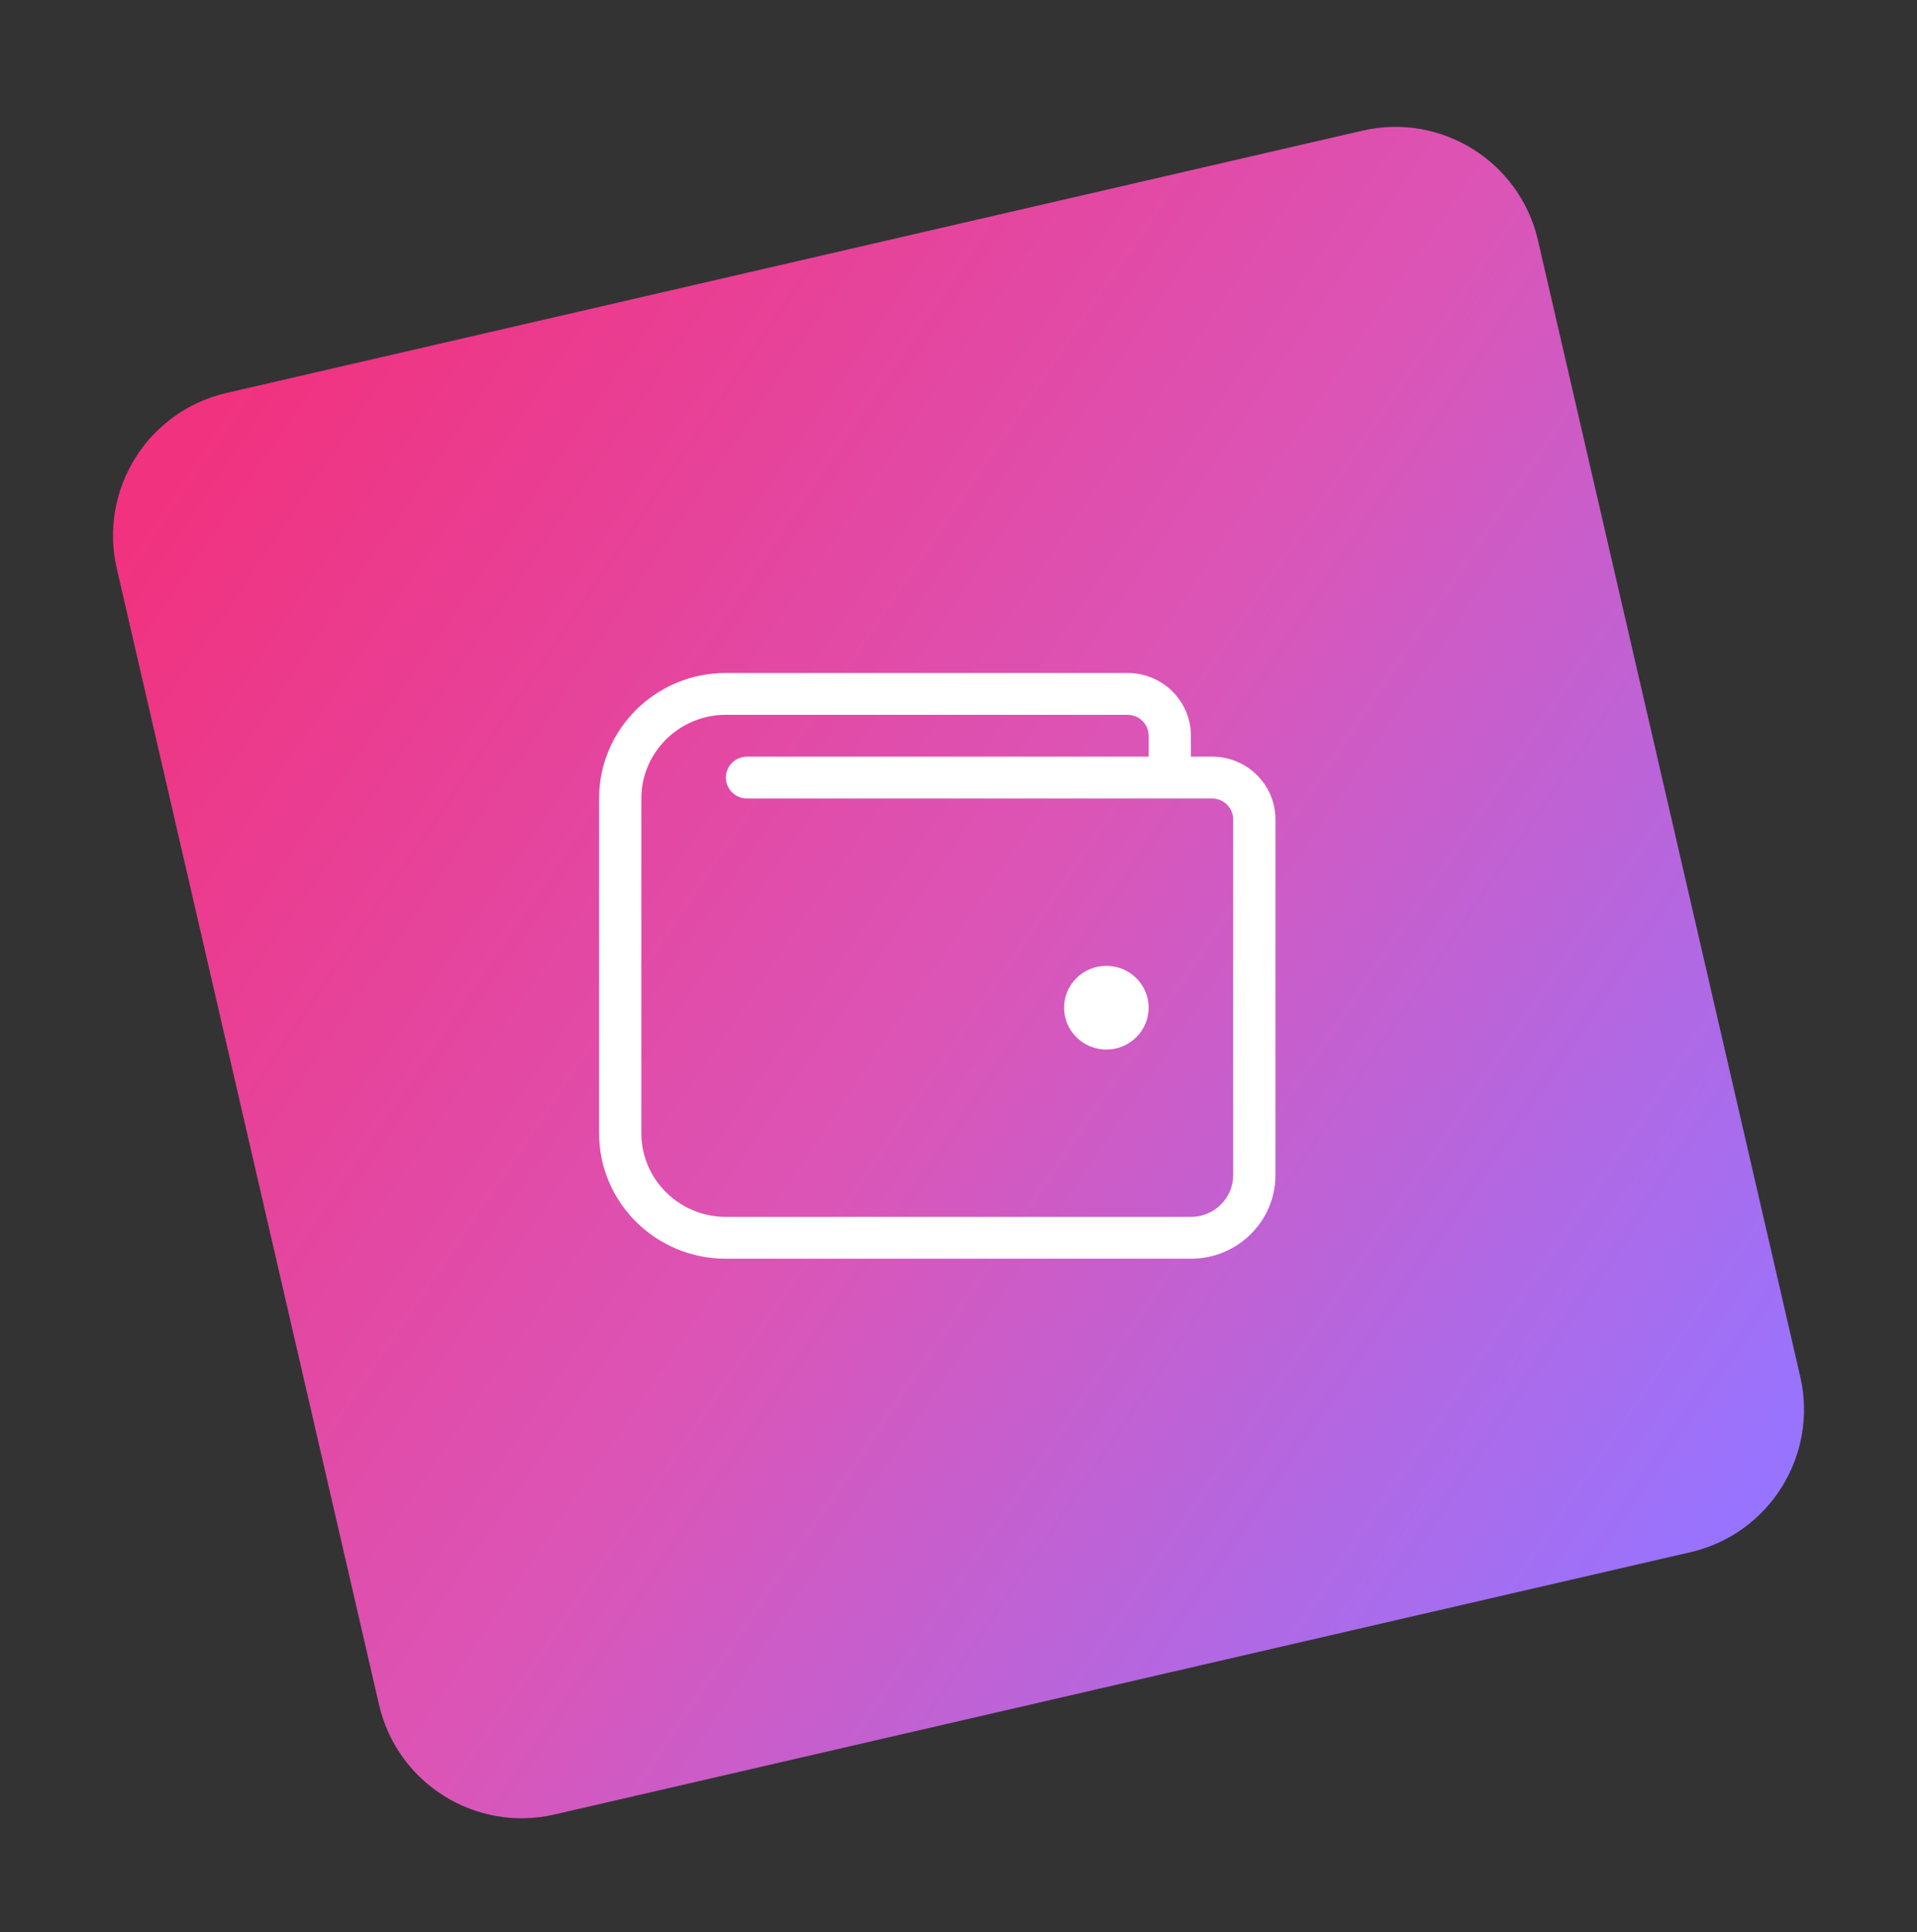 <svg xmlns="http://www.w3.org/2000/svg" width="131" height="132" viewBox="0 0 131 132">
    <rect x="0" y="0" width="131" height="132" fill="#333333" stroke="none"/>
    <defs>
        <linearGradient id="dpjdy340ra" x1="8.761%" x2="97.997%" y1="0%" y2="96.946%">
            <stop offset="0%" stop-color="#F1327F"/>
            <stop offset="50.097%" stop-color="#DB55B7"/>
            <stop offset="100%" stop-color="#9774FF"/>
        </linearGradient>
    </defs>
    <g fill="none" fill-rule="evenodd">
        <path fill="url(#dpjdy340ra)" d="M20.57 10.57h79.673c5.523 0 10 4.476 10 10v79.673c0 5.523-4.477 10-10 10H20.57c-5.523 0-10-4.477-10-10V20.57c0-5.523 4.477-10 10-10z" transform="translate(5.094 6.04) rotate(-13 60.406 60.406)"/>
        <path fill="#FFF" d="M70.51 59.947c-1.595 0-2.889 1.28-2.889 2.859 0 1.578 1.294 2.859 2.89 2.859 1.595 0 2.888-1.28 2.888-2.859 0-1.578-1.293-2.859-2.889-2.859zm7.223-14.292h-1.445v-1.43c0-2.368-1.94-4.287-4.333-4.287H44.51c-4.786 0-8.666 3.839-8.666 8.575v22.869c0 4.736 3.88 8.575 8.666 8.575h31.778c3.191 0 5.778-2.559 5.778-5.717V49.942c0-2.368-1.94-4.287-4.333-4.287zm1.444 28.585c0 1.576-1.296 2.859-2.889 2.859H44.51c-3.185 0-5.777-2.565-5.777-5.717V48.513c0-3.152 2.592-5.717 5.777-5.717h27.445c.796 0 1.444.641 1.444 1.43v1.429H45.955c-.798 0-1.445.64-1.445 1.429 0 .79.647 1.43 1.445 1.43h31.778c.796 0 1.444.64 1.444 1.428V74.24z" transform="translate(5.094 6.04)"/>
    </g>
</svg>
